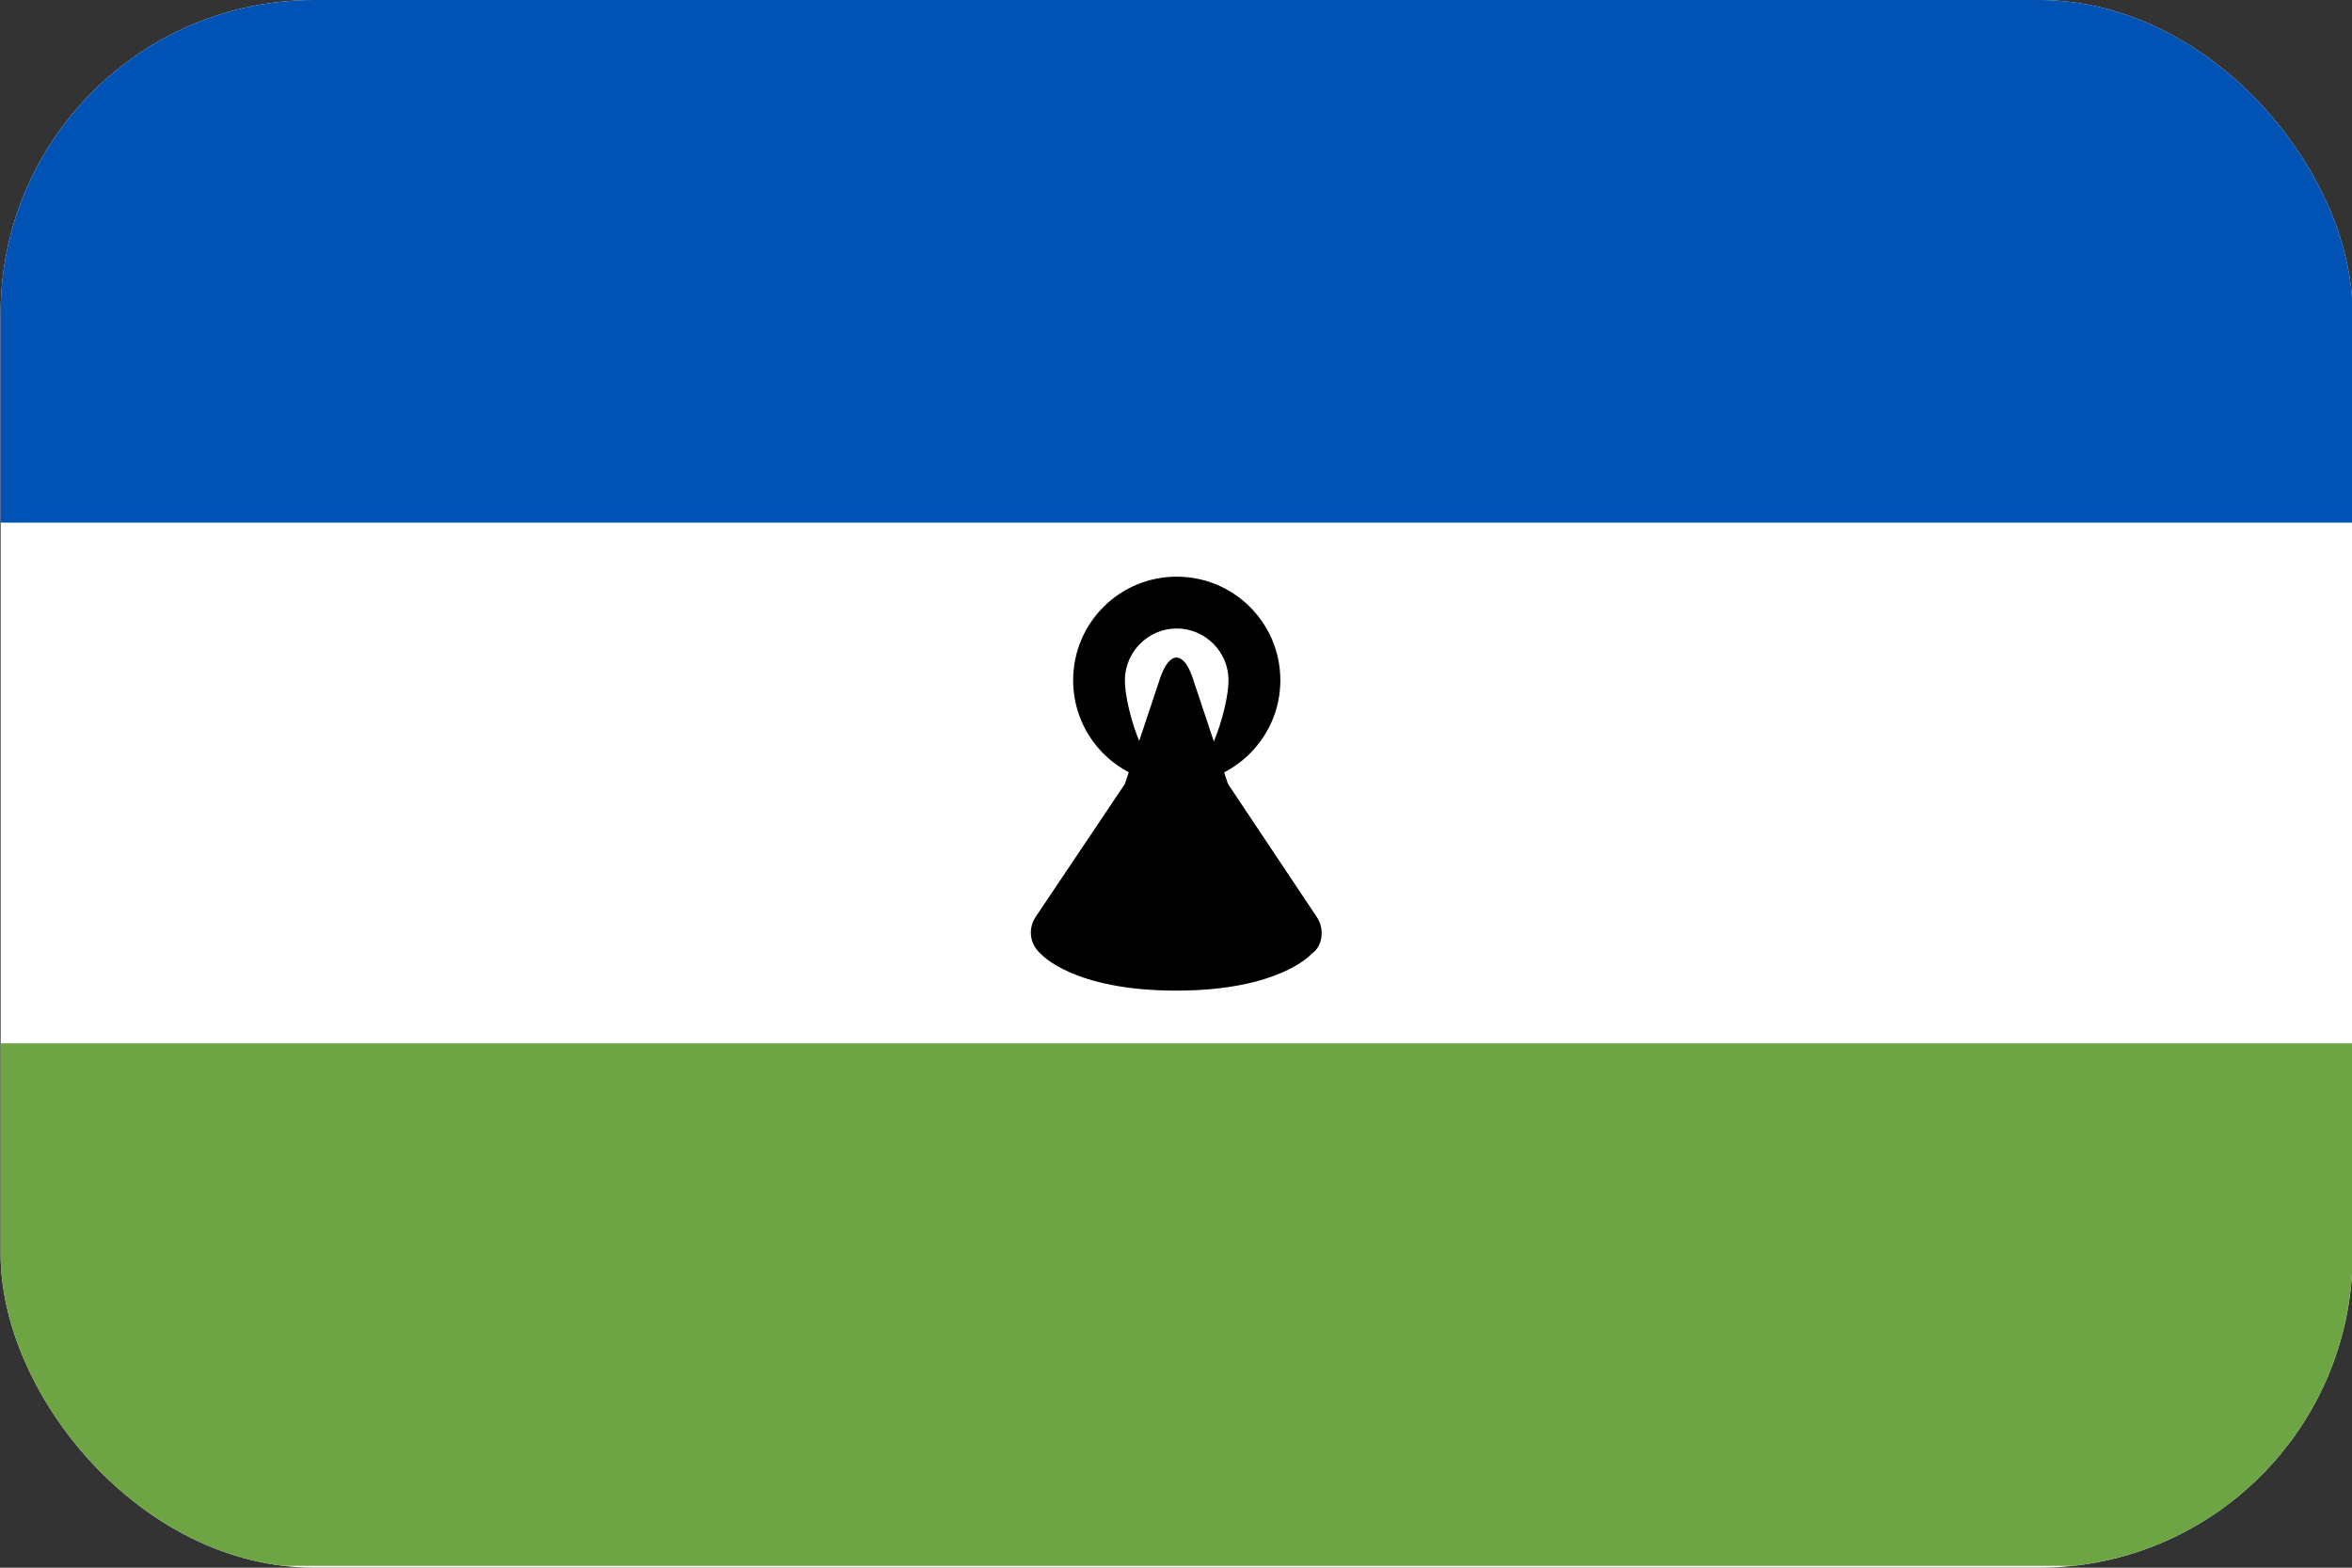 <svg width="30" height="20" viewBox="0 0 30 20" fill="none" xmlns="http://www.w3.org/2000/svg">
<rect x="0" y="0" width="30" height="20" fill="#333333" stroke="none"/>
<g clip-path="url(#clip0_162_16118)">
<path d="M0.008 0H30.008V20H0.008V0Z" fill="white"/>
<path d="M0.008 0H30.008V6.667H0.008V0Z" fill="#0052B4"/>
<path d="M0.008 13.31H30.008V19.977H0.008V13.31Z" fill="#6DA544"/>
<path d="M14.348 10.001L14.798 8.65C14.915 8.305 15.096 8.299 15.213 8.65L15.663 10.001L16.798 11.702C16.897 11.854 16.874 12.071 16.728 12.17C16.728 12.17 16.324 12.638 15.002 12.638C13.681 12.638 13.277 12.17 13.277 12.17C13.137 12.053 13.108 11.854 13.207 11.702L14.348 10.001Z" fill="black"/>
<path d="M15.009 10.001C14.278 10.001 13.688 9.41 13.688 8.679C13.688 7.948 14.278 7.357 15.009 7.357C15.74 7.357 16.331 7.948 16.331 8.679C16.331 9.41 15.734 10.001 15.009 10.001ZM15.009 10.001C15.372 10.001 15.67 9.047 15.67 8.679C15.67 8.316 15.372 8.018 15.009 8.018C14.647 8.018 14.348 8.316 14.348 8.679C14.348 9.047 14.641 10.001 15.009 10.001Z" fill="black"/>
</g>
<defs>
<clipPath id="clip0_162_16118">
<rect x="0.008" width="30" height="20" rx="4" fill="white"/>
</clipPath>
</defs>
</svg>
